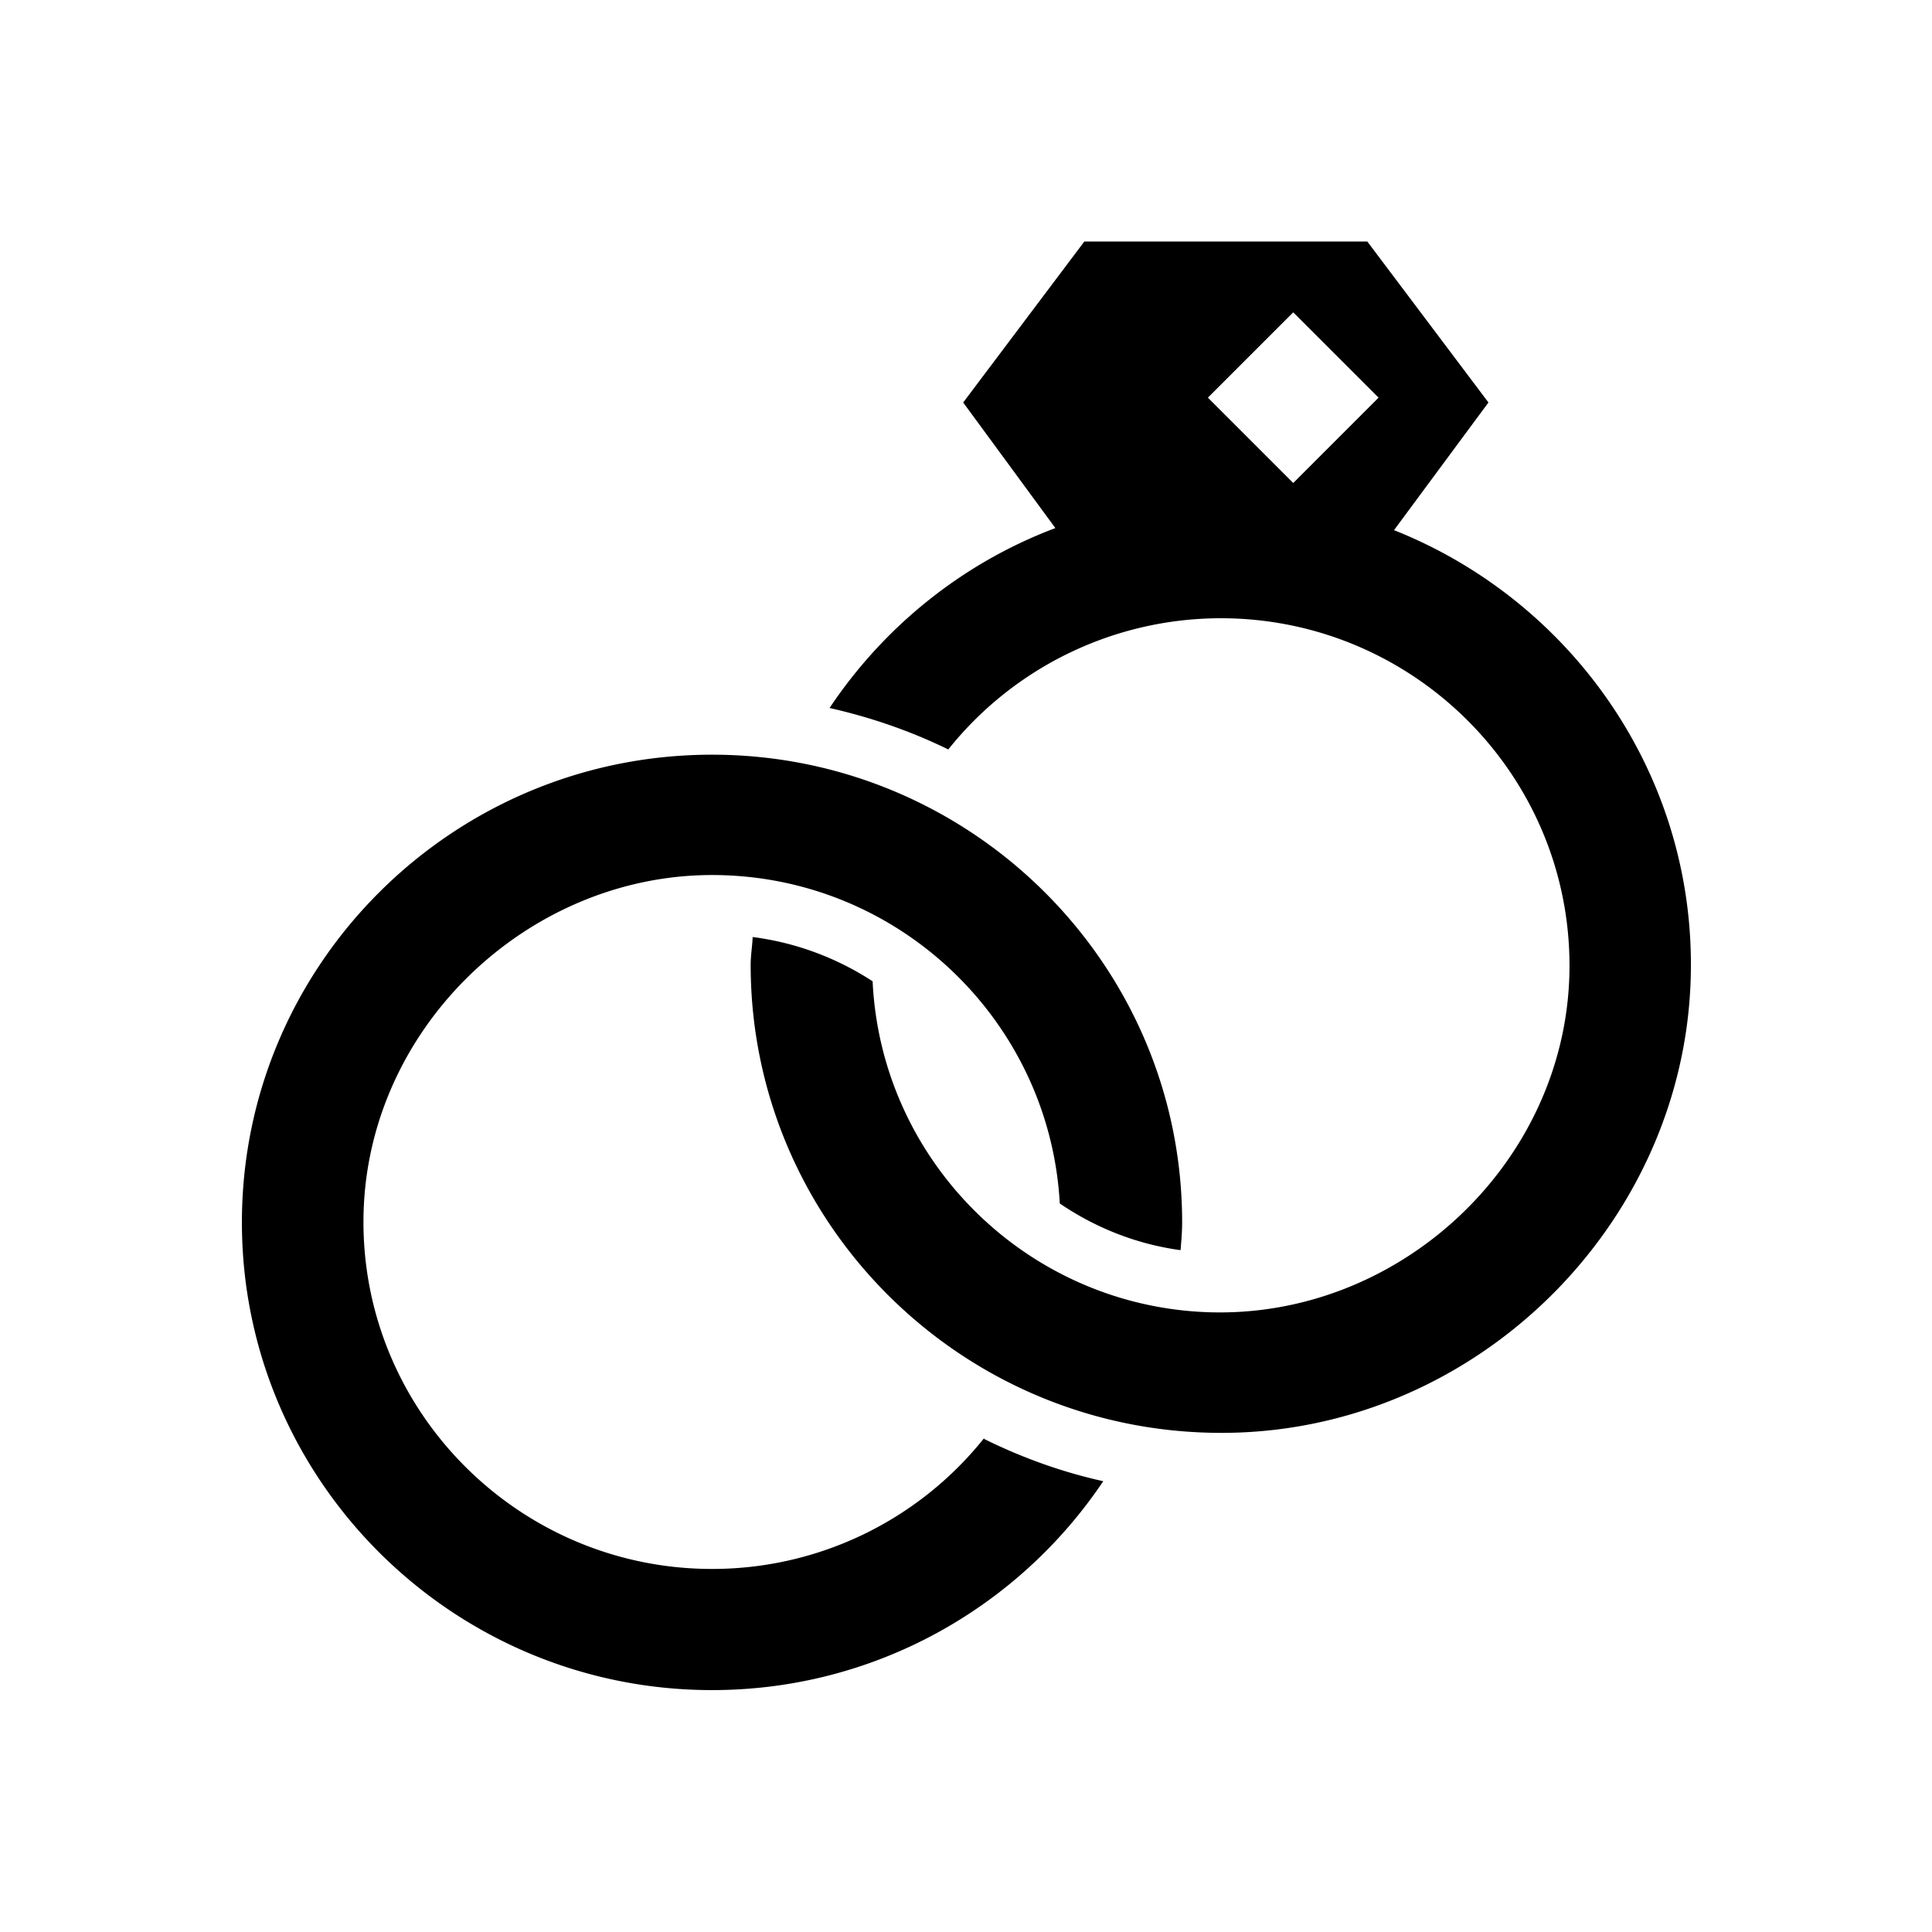 <svg xmlns="http://www.w3.org/2000/svg" viewBox="0 0 48 48"><title>Trouwen en geregistreerd partnerschap</title><path d="M34.62 13.19 36.98 10l-3.01-4h-7.03l-3.01 4 2.29 3.12c-2.31.87-4.26 2.45-5.61 4.47 1.02.23 2.01.57 2.95 1.03a8.67 8.67 0 0 1 6.77-3.26c4.86 0 8.8 4.01 8.66 8.88-.14 4.72-4.28 8.55-9.02 8.36-4.48-.18-8.08-3.77-8.29-8.22-.89-.58-1.9-.96-2.98-1.1-.01.23-.05.46-.05.69 0 6.57 5.5 11.88 12.16 11.62 6.18-.25 11.21-5.47 11.2-11.63 0-4.89-3.07-9.08-7.38-10.79ZM32.13 12l-2.12-2.12 2.12-2.12 2.12 2.12L32.13 12Zm-7.68 23.75c.93.46 1.92.82 2.96 1.05-2.1 3.13-5.67 5.19-9.72 5.19-6.44 0-11.68-5.21-11.68-11.62s5.24-11.62 11.68-11.62 11.68 5.21 11.68 11.62c0 .23-.02.46-.04.69-1.1-.15-2.12-.56-3-1.16-.25-4.54-4.02-8.16-8.64-8.16s-8.66 3.87-8.66 8.62 3.89 8.62 8.66 8.62a8.64 8.64 0 0 0 6.76-3.25Z"/></svg>
